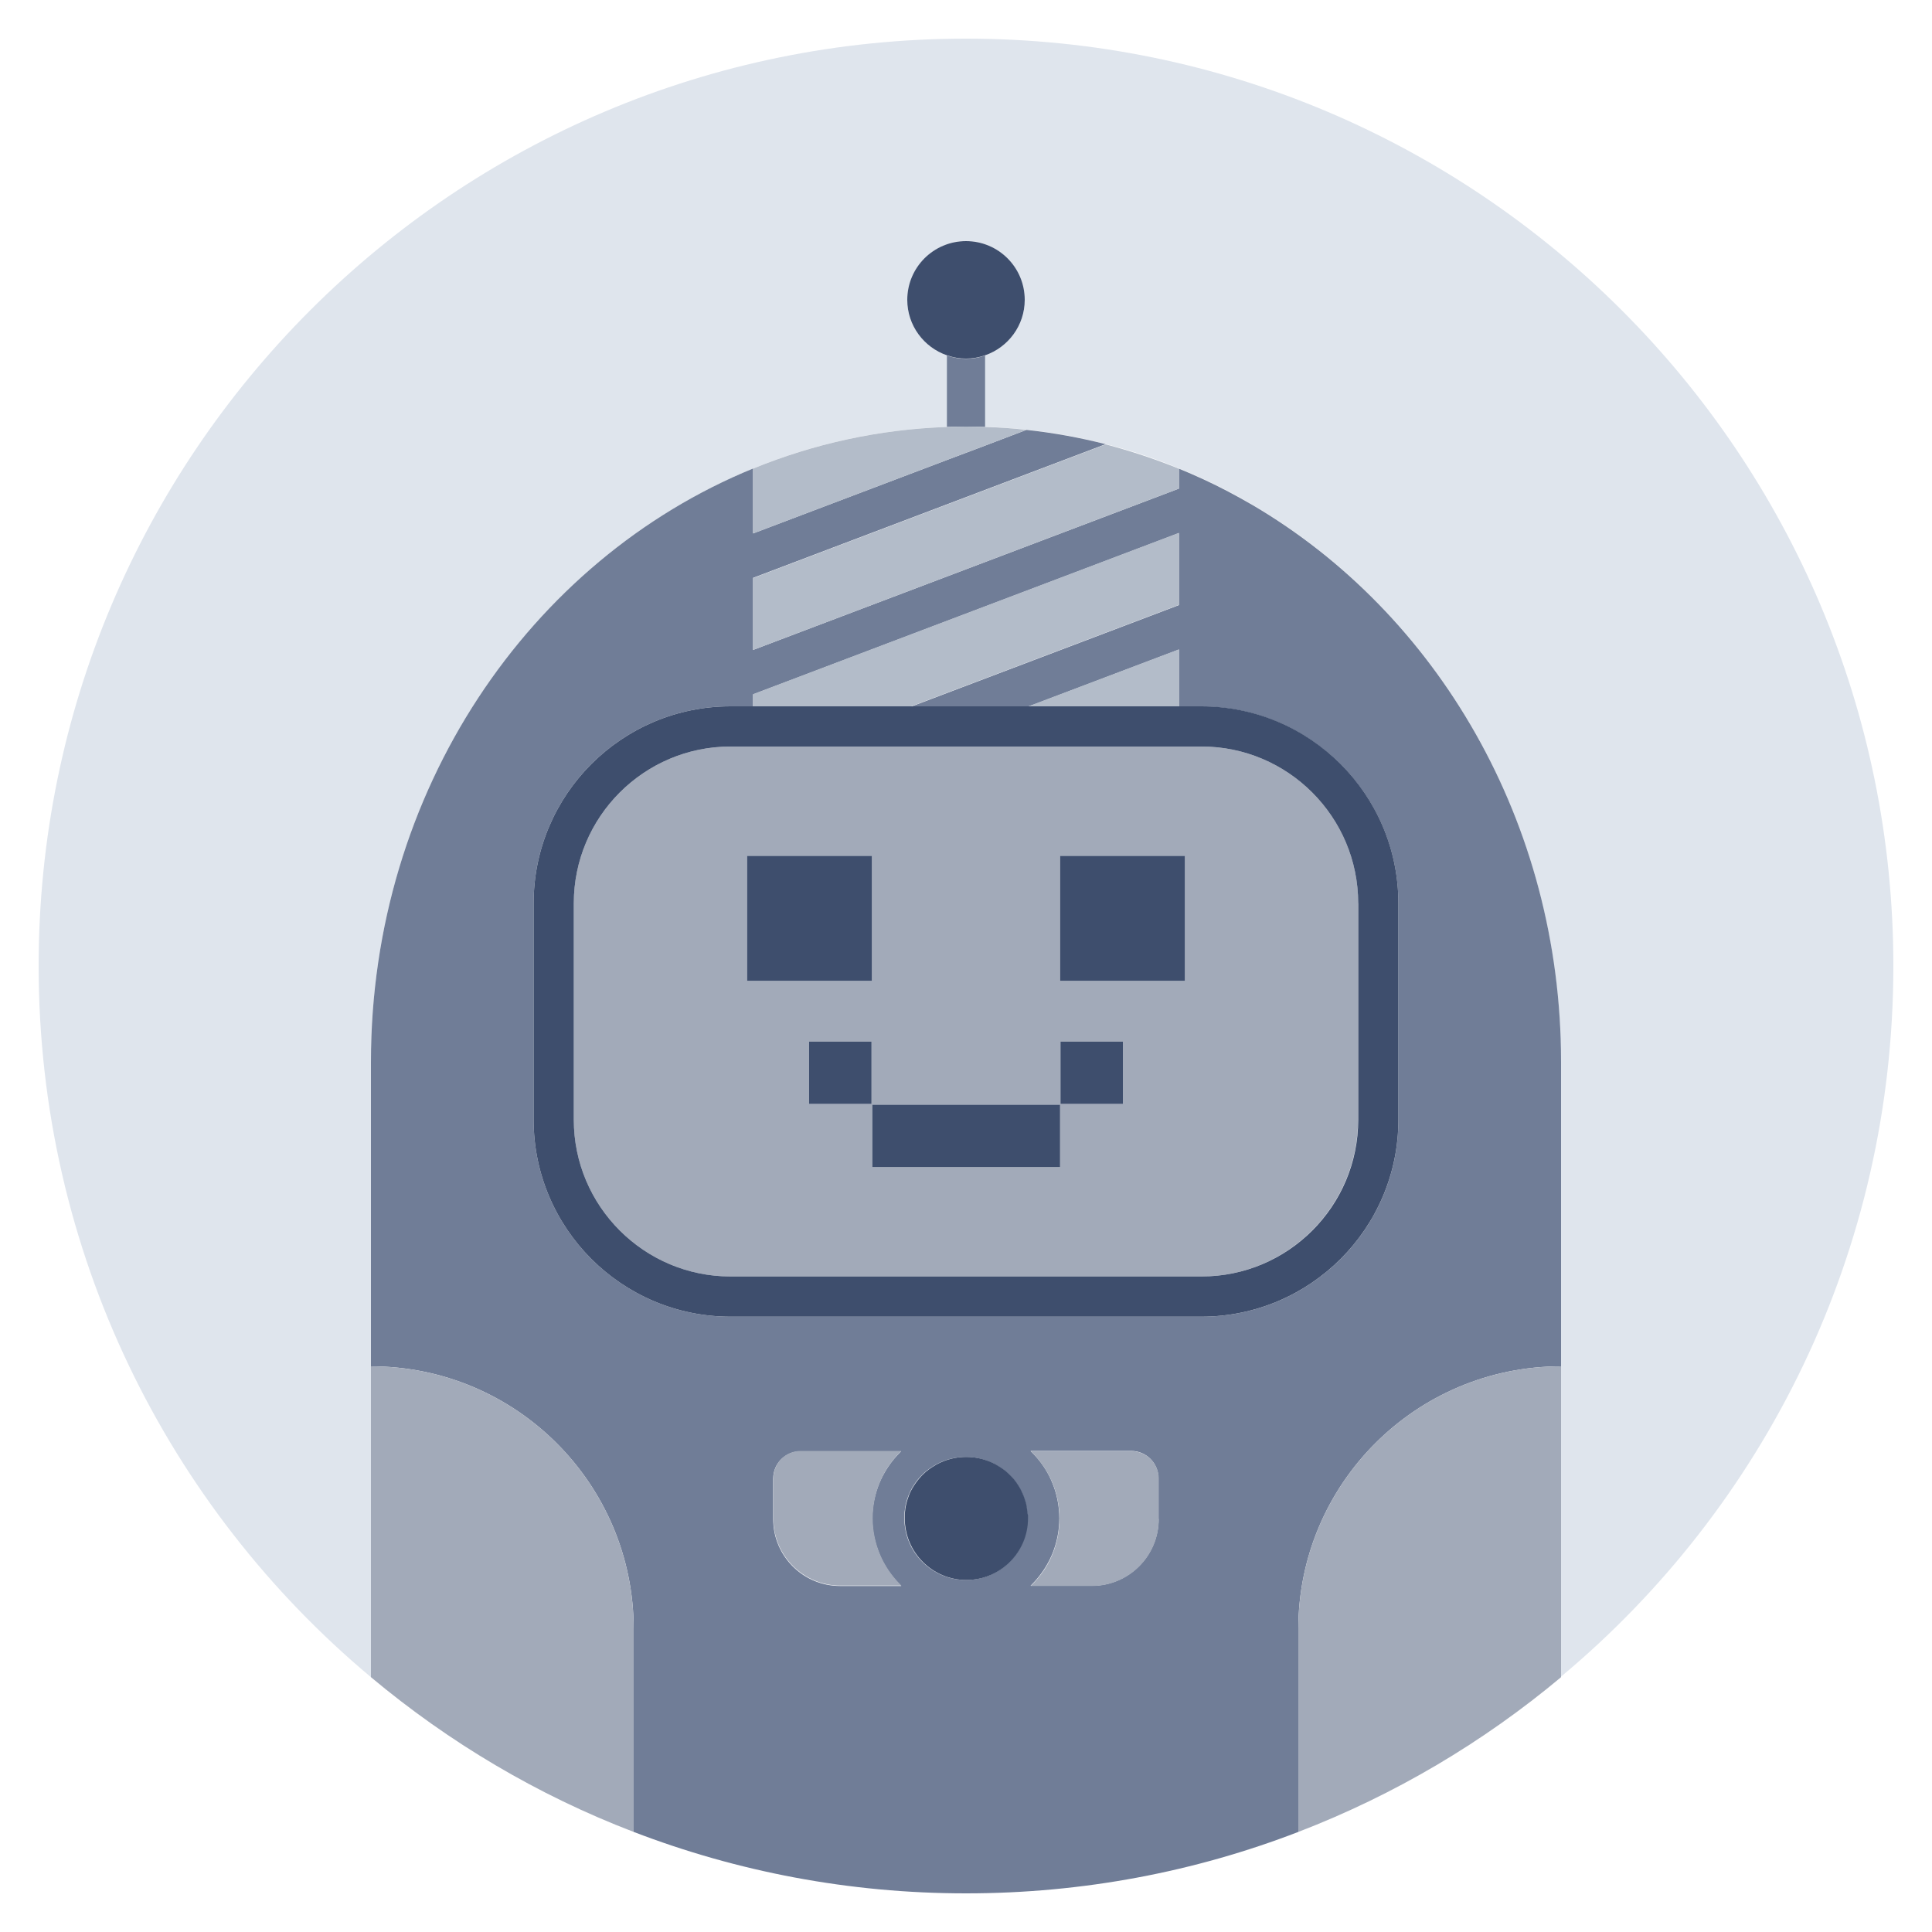 <?xml version="1.0" encoding="utf-8"?>
<!-- Generator: Adobe Illustrator 25.3.1, SVG Export Plug-In . SVG Version: 6.00 Build 0)  -->
<svg version="1.1" id="Capa_1" xmlns="http://www.w3.org/2000/svg" xmlns:xlink="http://www.w3.org/1999/xlink" x="0px" y="0px"
	 viewBox="0 0 1000 1000" style="enable-background:new 0 0 1000 1000;" xml:space="preserve">
<style type="text/css">
	.st0{fill:#DFE5ED;}
	.st1{fill:#707D97;}
	.st2{fill:#B3BCC9;}
	.st3{fill:#A2AAB9;}
	.st4{fill:#3E4E6D;}
</style>
<g>
	<path class="st0" d="M500,20C234.9,20,20,234.9,20,500c0,147.8,66.8,280.1,172,368.1V707.2V549.6c0-140.1,82.1-259.8,197.8-307.1
		c31.3-12.8,65-20.3,100.3-21.5v-37.1c-11.9-4.1-20.5-15.4-20.5-28.7c0-16.8,13.6-30.4,30.4-30.4c16.8,0,30.4,13.6,30.4,30.4
		c0,13.3-8.6,24.6-20.5,28.7v37c7.2,0.2,14.3,0.8,21.3,1.5c14,1.5,27.7,4,41,7.4c13,3.3,25.7,7.5,37.9,12.6
		c4.3,1.7,8.5,3.6,12.7,5.5c8.7,4,17.2,8.5,25.4,13.3c95.2,55.9,159.7,164,159.7,288.2v157.6v160.9C913.2,780.1,980,647.8,980,500
		C980,234.9,765.1,20,500,20z"/>
	<path class="st1" d="M509.9,221v-37c-3.1,1.1-6.5,1.7-9.9,1.7s-6.8-0.6-9.9-1.7V221c3.3-0.1,6.6-0.2,9.9-0.2
		C503.3,220.8,506.6,220.9,509.9,221z"/>
	<path class="st1" d="M808,707.2V549.6c0-124.2-64.5-232.3-159.7-288.2c-8.3-4.8-16.7-9.3-25.4-13.3c-4.2-1.9-8.4-3.8-12.7-5.5v10.3
		l-220.4,83.5v-37.3l182.5-69.2c-13.4-3.4-27.1-5.9-41-7.4l-21.3,8.1l-18.6,7l-101.6,38.5v-33.6C274.1,289.8,192,409.5,192,549.6
		v157.6h0c75.1,0,136,60.9,136,136v105c53.4,20.5,111.4,31.8,172,31.8s118.6-11.2,172-31.8v-105C672,768.1,732.9,707.2,808,707.2z
		 M455.4,804.8c2.4,5.8,5.9,10.9,10.4,15.4c0.2,0.2,0.5,0.4,0.7,0.7h-31.7c-19.1,0-34.6-15.5-34.6-34.6v-21
		c0-7.8,6.3-14.1,14.1-14.1h52.1c-0.2,0.2-0.5,0.4-0.7,0.7c-4.4,4.4-7.9,9.6-10.4,15.4c-2.5,6-3.8,12.3-3.8,18.8
		S452.9,798.8,455.4,804.8z M500,817.8c-17.6,0-31.9-14.3-31.9-31.9c0-0.6,0-1.1,0-1.6c0-0.8,0.1-1.6,0.2-2.4
		c0.1-0.5,0.1-1.1,0.2-1.6c0.1-0.5,0.2-1,0.3-1.6c0.1-0.5,0.3-1,0.4-1.5c0.3-1,0.6-2,1-3c0.5-1.2,1-2.4,1.6-3.5c1.4-2.5,3-4.8,5-6.8
		c0.7-0.7,1.4-1.4,2.2-2.1c0.6-0.5,1.2-1,1.8-1.4c0.4-0.3,0.8-0.6,1.3-0.9c1.5-1,3.1-1.9,4.7-2.6c0.5-0.2,0.9-0.4,1.4-0.6
		c3.6-1.4,7.6-2.2,11.7-2.2s8.1,0.8,11.7,2.2c0.5,0.2,1,0.4,1.4,0.6c1.6,0.7,3.2,1.6,4.7,2.6c0.4,0.3,0.8,0.6,1.3,0.9
		c0.6,0.5,1.2,0.9,1.8,1.4c0.8,0.7,1.5,1.4,2.2,2.1c1.9,2,3.6,4.3,5,6.8c0.6,1.1,1.2,2.3,1.6,3.5c0.4,1,0.7,2,1,3
		c0.1,0.5,0.3,1,0.4,1.5c0.1,0.5,0.2,1,0.3,1.6c0.1,0.5,0.2,1.1,0.2,1.6c0.1,0.8,0.2,1.6,0.2,2.4c0,0.5,0,1.1,0,1.6
		C531.9,803.6,517.6,817.8,500,817.8z M599.7,786.2c0,19.1-15.5,34.6-34.6,34.6h-31.7c0.2-0.2,0.5-0.4,0.7-0.7
		c4.4-4.4,7.9-9.6,10.4-15.4c2.5-6,3.8-12.3,3.8-18.8s-1.3-12.9-3.8-18.8c-2.4-5.8-5.9-10.9-10.4-15.4c-0.2-0.2-0.5-0.4-0.7-0.7
		h52.1c7.8,0,14.1,6.3,14.1,14.1V786.2z M621.9,681.5H378.1c-56.2,0-101.9-45.7-101.9-101.9V467.5c0-56.2,45.7-101.9,101.9-101.9
		h11.7v-6.2l220.4-83.5v37.3l-138.5,52.5h60.6l77.9-29.5v29.5h11.7c56.2,0,101.9,45.7,101.9,101.9v112.1
		C723.8,635.8,678.1,681.5,621.9,681.5z"/>
	<path class="st2" d="M389.8,336.4l220.4-83.5v-10.3c-12.3-5-25-9.2-37.9-12.6l-182.5,69.2V336.4z"/>
	<path class="st2" d="M491.4,237.6l18.6-7l21.3-8.1c-7-0.8-14.1-1.3-21.3-1.5c-3.3-0.1-6.6-0.2-9.9-0.2c-3.3,0-6.6,0.1-9.9,0.2
		c-35.2,1.2-69,8.7-100.3,21.5v33.6L491.4,237.6z"/>
	<polygon class="st2" points="610.2,336.1 532.3,365.6 610.2,365.6 	"/>
	<polygon class="st2" points="610.2,313.1 610.2,275.8 389.8,359.3 389.8,365.6 471.7,365.6 	"/>
	<path class="st3" d="M585.6,751.1h-52.1c0.2,0.2,0.5,0.4,0.7,0.7c4.4,4.4,7.9,9.6,10.4,15.4c2.5,6,3.8,12.3,3.8,18.8
		s-1.3,12.9-3.8,18.8c-2.4,5.8-5.9,10.9-10.4,15.4c-0.2,0.2-0.5,0.4-0.7,0.7h31.7c19.1,0,34.6-15.5,34.6-34.6v-21
		C599.7,757.4,593.4,751.1,585.6,751.1z"/>
	<path class="st3" d="M465.8,751.7c0.2-0.2,0.5-0.4,0.7-0.7h-52.1c-7.8,0-14.1,6.3-14.1,14.1v21c0,19.1,15.5,34.6,34.6,34.6h31.7
		c-0.2-0.2-0.5-0.4-0.7-0.7c-4.4-4.4-7.9-9.6-10.4-15.4c-2.5-6-3.8-12.3-3.8-18.8s1.3-12.9,3.8-18.8
		C457.9,761.3,461.4,756.2,465.8,751.7z"/>
	<path class="st4" d="M531.7,781.9c-0.1-0.5-0.1-1.1-0.2-1.6c-0.1-0.5-0.2-1-0.3-1.6c-0.1-0.5-0.2-1-0.4-1.5c-0.3-1-0.6-2-1-3
		c-0.5-1.2-1-2.4-1.6-3.5c-1.4-2.5-3-4.8-5-6.8c-0.7-0.7-1.4-1.4-2.2-2.1c-0.6-0.5-1.2-1-1.8-1.4c-0.4-0.3-0.8-0.6-1.3-0.9
		c-1.5-1-3.1-1.9-4.7-2.6c-0.5-0.2-0.9-0.4-1.4-0.6c-3.6-1.4-7.6-2.2-11.7-2.2s-8.1,0.8-11.7,2.2c-0.5,0.2-1,0.4-1.4,0.6
		c-1.6,0.7-3.2,1.6-4.7,2.6c-0.4,0.3-0.8,0.6-1.3,0.9c-0.6,0.5-1.2,0.9-1.8,1.4c-0.8,0.7-1.5,1.4-2.2,2.1c-1.9,2-3.6,4.3-5,6.8
		c-0.6,1.1-1.2,2.3-1.6,3.5c-0.4,1-0.7,2-1,3c-0.1,0.5-0.3,1-0.4,1.5c-0.1,0.5-0.2,1-0.3,1.6c-0.1,0.5-0.2,1.1-0.2,1.6
		c-0.1,0.8-0.2,1.6-0.2,2.4c0,0.5,0,1.1,0,1.6c0,17.6,14.3,31.9,31.9,31.9c17.6,0,31.9-14.3,31.9-31.9c0-0.6,0-1.1,0-1.6
		C531.8,783.5,531.8,782.7,531.7,781.9z"/>
	<path class="st3" d="M672,843.2v105c49.9-19.2,95.7-46.4,136-80.1V707.2C732.9,707.2,672,768.1,672,843.2z"/>
	<path class="st3" d="M192,707.2L192,707.2l0,160.9c40.3,33.7,86.1,61,136,80.1v-105C328,768.1,267.1,707.2,192,707.2z"/>
	<path class="st4" d="M509.9,183.9c11.9-4.1,20.5-15.4,20.5-28.7c0-16.8-13.6-30.4-30.4-30.4c-16.8,0-30.4,13.6-30.4,30.4
		c0,13.3,8.6,24.6,20.5,28.7c3.1,1.1,6.5,1.7,9.9,1.7S506.8,185,509.9,183.9z"/>
	<path class="st3" d="M703,467.5c0-44.7-36.4-81.1-81.1-81.1h-11.7H477.4h-60.6h-27h-11.7c-44.7,0-81.1,36.4-81.1,81.1v112.1
		c0,44.7,36.4,81.1,81.1,81.1h243.7c44.7,0,81.1-36.4,81.1-81.1V467.5z M386.7,443h3.1h61.5v64.7h-61.5h-3.1V443z M418.8,571.4
		v-32.3h32.3v32.3H418.8z M548.7,604.1h-97.2v-3.3v-29h97.2v29V604.1z M548.9,571.4v-32.3h32.3v32.3H548.9z M613.3,507.7h-3.1h-61.5
		V443h61.5h3.1V507.7z"/>
	<path class="st4" d="M723.8,579.6V467.5c0-56.2-45.7-101.9-101.9-101.9h-11.7h-77.9h-60.6h-81.9h-11.7
		c-56.2,0-101.9,45.7-101.9,101.9v112.1c0,56.2,45.7,101.9,101.9,101.9h243.7C678.1,681.5,723.8,635.8,723.8,579.6z M621.9,660.7
		H378.1c-44.7,0-81.1-36.4-81.1-81.1V467.5c0-44.7,36.4-81.1,81.1-81.1h11.7h27h60.6h132.8h11.7c44.7,0,81.1,36.4,81.1,81.1v112.1
		C703,624.4,666.6,660.7,621.9,660.7z"/>
	<polygon class="st4" points="451.3,507.7 451.3,443 389.8,443 386.7,443 386.7,507.7 389.8,507.7 	"/>
	<rect x="418.8" y="539.1" class="st4" width="32.3" height="32.3"/>
	<rect x="548.9" y="539.1" class="st4" width="32.3" height="32.3"/>
	<polygon class="st4" points="451.5,571.8 451.5,600.8 451.5,604.1 548.7,604.1 548.7,600.8 548.7,571.8 	"/>
	<polygon class="st4" points="548.7,443 548.7,507.7 610.2,507.7 613.3,507.7 613.3,443 610.2,443 	"/>
</g>
</svg>

